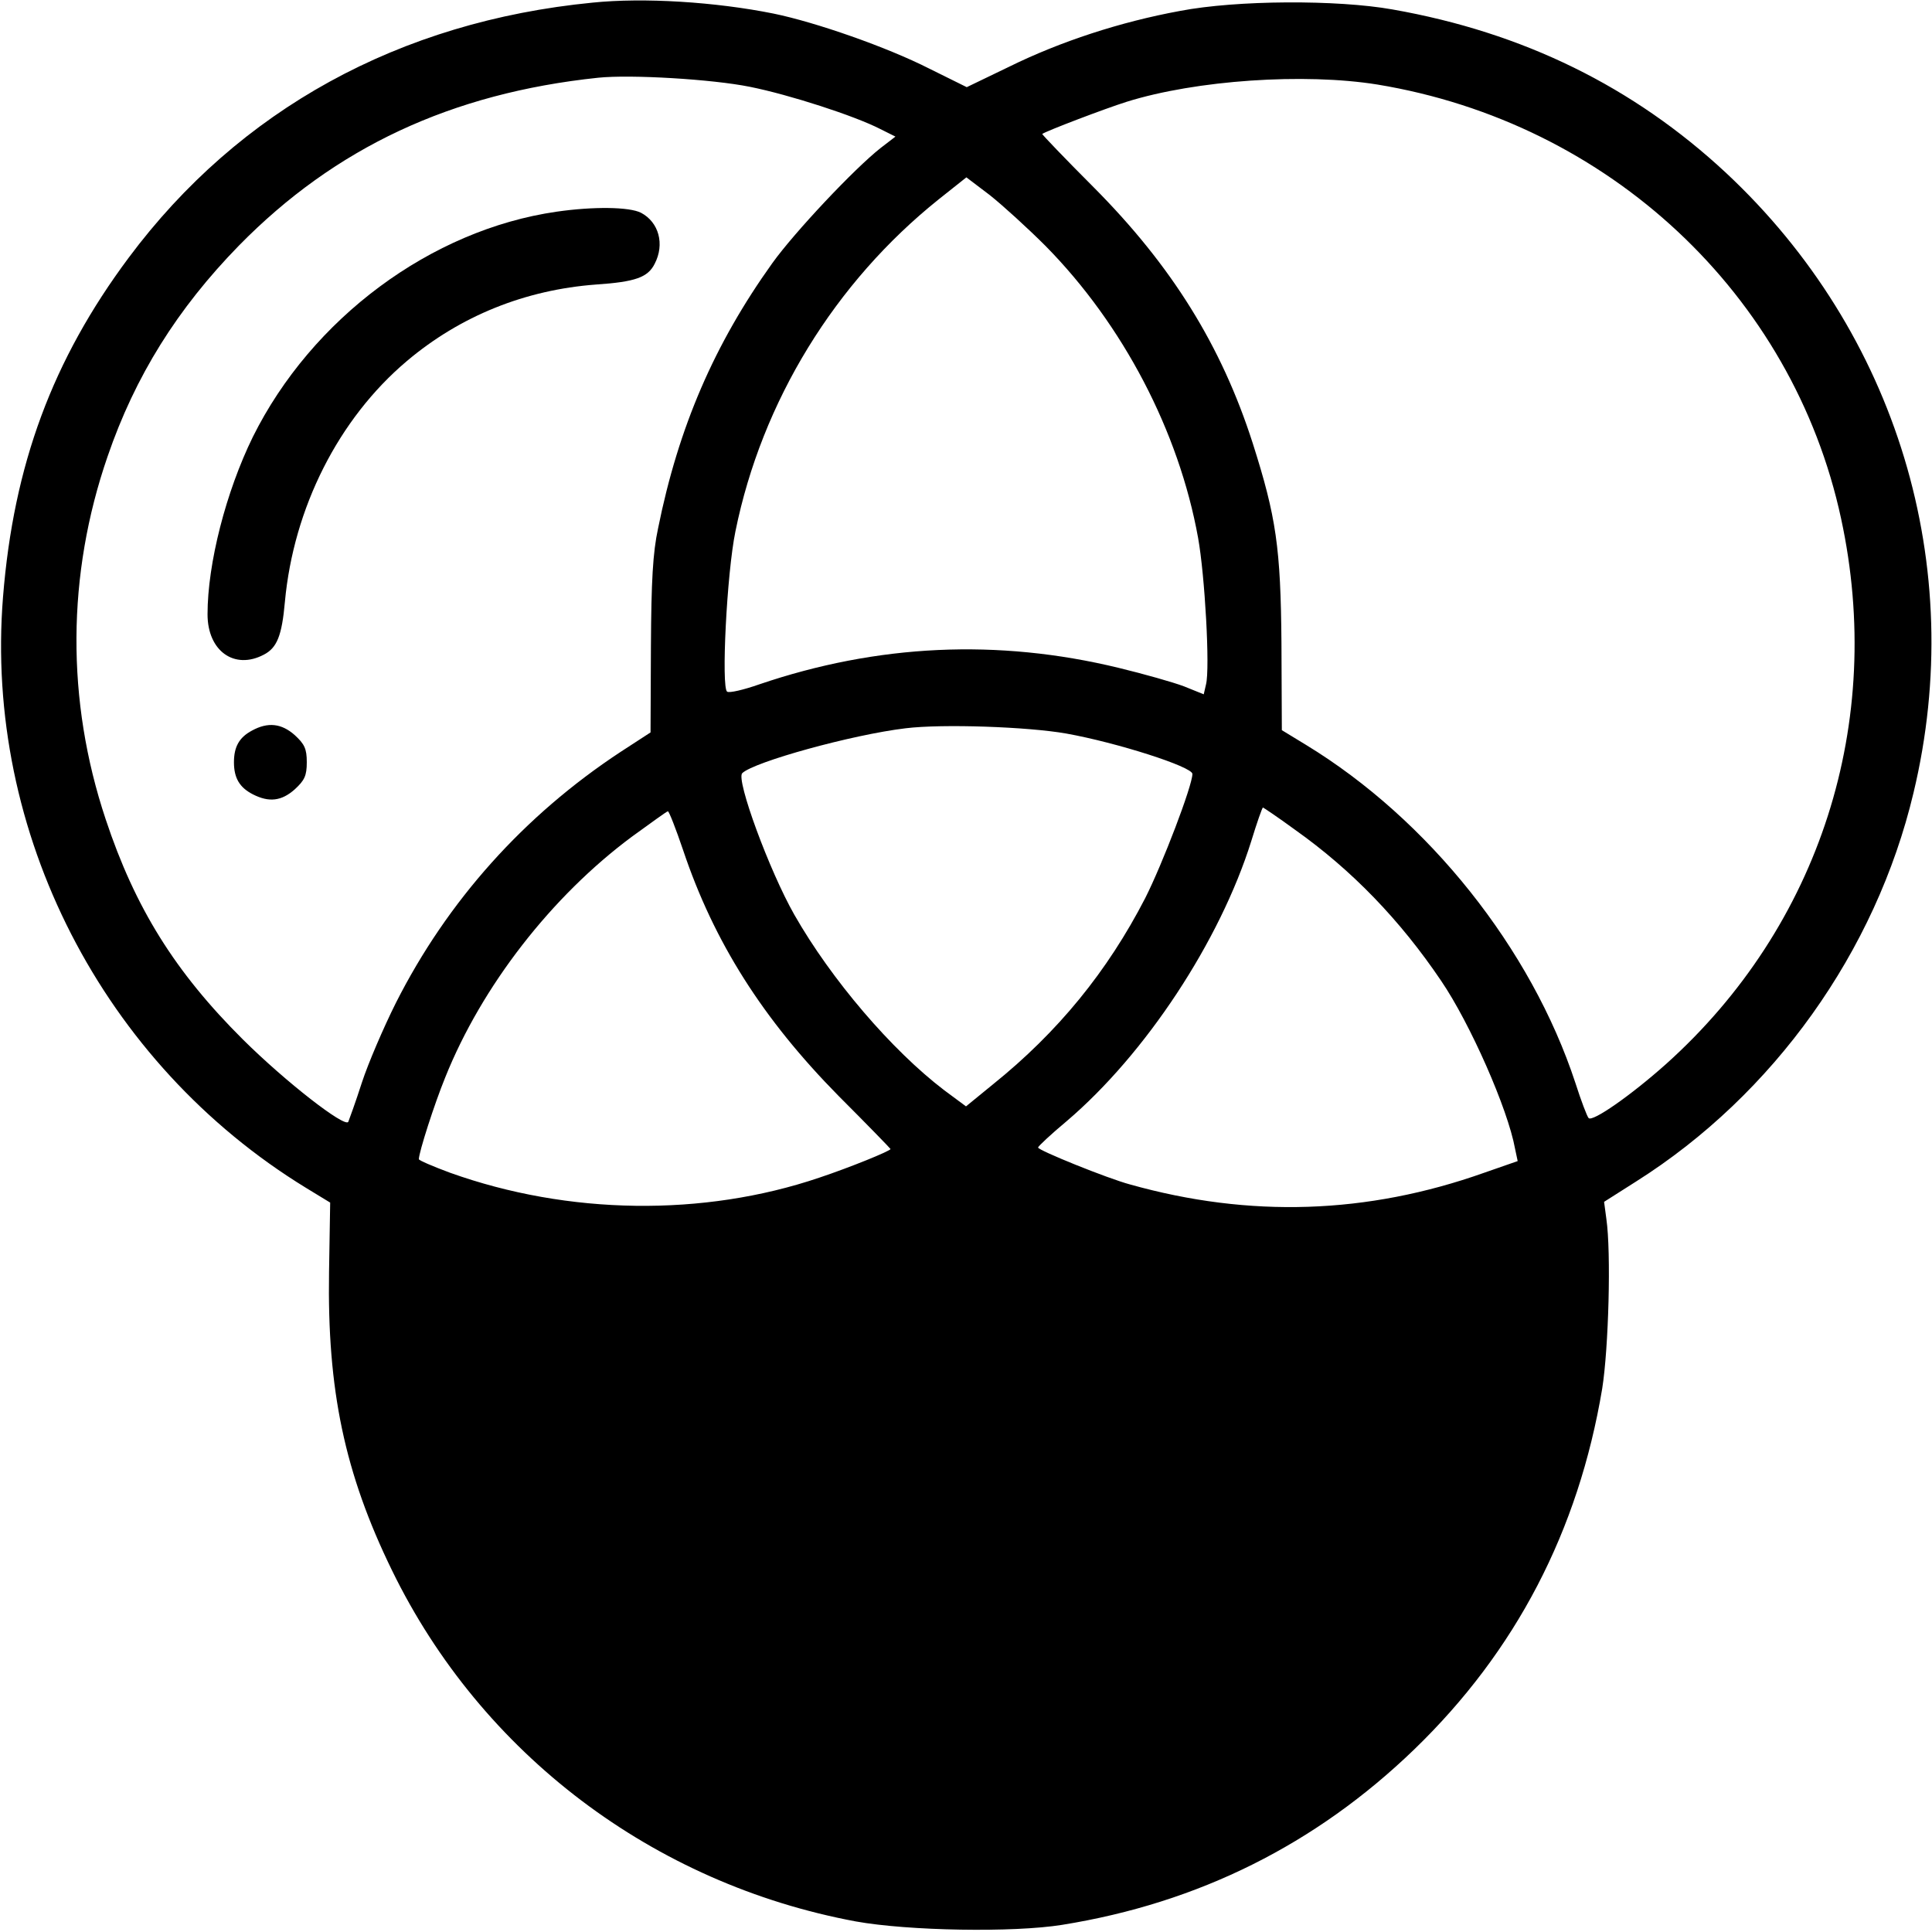 <?xml version="1.0" standalone="no"?>
<!DOCTYPE svg PUBLIC "-//W3C//DTD SVG 20010904//EN"
 "http://www.w3.org/TR/2001/REC-SVG-20010904/DTD/svg10.dtd">
<svg version="1.0" xmlns="http://www.w3.org/2000/svg"
 width="512pt" height="512pt" viewBox="0 0 512 512"
 preserveAspectRatio="xMidYMid meet">

<g transform="translate(0,512) scale(0.1,-0.1)"
fill="#000000" stroke="none">
<path d="M1570 5113 c-511 -50 -936 -283 -1229 -676 -202 -271 -305 -549 -333
-899 -50 -624 264 -1236 803 -1566 l64 -39 -3 -184 c-5 -312 41 -533 167 -791
237 -486 692 -830 1229 -930 139 -25 417 -30 547 -9 361 58 672 213 933 465
269 260 435 579 498 956 17 107 24 361 11 450 l-6 45 85 54 c364 230 635 609
735 1030 144 600 -44 1220 -497 1643 -245 228 -537 372 -884 433 -146 26 -412
25 -563 -4 -158 -29 -317 -81 -453 -148 l-112 -54 -99 49 c-112 57 -301 123
-413 146 -154 31 -344 43 -480 29z m417 -223 c105 -21 278 -77 346 -112 l40
-20 -39 -30 c-70 -55 -228 -223 -287 -305 -154 -215 -249 -435 -303 -703 -14
-65 -18 -139 -19 -313 l-1 -228 -80 -52 c-255 -168 -458 -394 -595 -665 -32
-64 -73 -159 -90 -211 -17 -53 -34 -99 -36 -104 -9 -16 -165 105 -279 218
-180 179 -286 349 -364 584 -105 315 -103 648 5 961 73 213 185 392 348 559
255 260 563 404 952 445 87 9 303 -4 402 -24z m1663 6 c614 -101 1101 -556
1229 -1150 117 -540 -56 -1080 -464 -1446 -93 -83 -195 -154 -205 -143 -4 4
-20 46 -35 93 -117 356 -389 698 -714 896 l-64 39 -1 230 c-2 254 -14 335 -76
530 -83 259 -215 471 -422 679 -76 76 -137 140 -136 141 11 8 166 67 223 85
185 58 472 77 665 46z m-879 -428 c205 -208 353 -491 404 -773 18 -99 32 -347
21 -389 l-6 -26 -52 21 c-29 11 -107 33 -173 49 -321 78 -640 63 -954 -44 -40
-14 -78 -23 -84 -19 -16 10 -1 314 22 425 70 345 264 660 539 880 l73 58 62
-47 c34 -27 100 -87 148 -135z m55 -1292 c134 -24 334 -88 334 -107 0 -31 -79
-238 -125 -329 -100 -194 -231 -355 -404 -494 l-71 -58 -58 43 c-139 106 -299
293 -397 465 -66 116 -155 358 -138 375 31 30 291 102 433 119 98 12 324 4
426 -14z m606 -255 c151 -107 279 -240 387 -400 77 -113 177 -340 196 -445 l7
-33 -89 -31 c-310 -110 -621 -120 -938 -31 -60 16 -245 91 -244 98 0 3 34 35
76 70 209 178 406 477 489 742 15 49 29 89 31 89 1 0 40 -26 85 -59z m-1622
-53 c82 -245 212 -449 412 -652 76 -76 138 -140 138 -141 0 -5 -108 -49 -189
-76 -307 -104 -665 -99 -978 13 -46 17 -83 33 -83 36 0 18 41 146 70 217 97
242 282 480 495 638 50 36 92 67 95 67 3 0 21 -46 40 -102z"/>
<path d="M1475 4559 c-333 -48 -649 -283 -805 -597 -71 -145 -120 -335 -120
-470 0 -97 71 -148 149 -107 35 18 48 50 56 140 23 249 142 485 323 638 142
120 314 189 502 203 104 7 137 19 155 55 27 52 11 110 -36 135 -31 16 -127 17
-224 3z"/>
<path d="M668 3184 c-34 -18 -48 -43 -48 -84 0 -42 15 -67 50 -85 43 -22 76
-18 111 13 26 24 32 36 32 72 0 36 -6 48 -32 72 -35 31 -71 35 -113 12z"/>
</g>
</svg>
